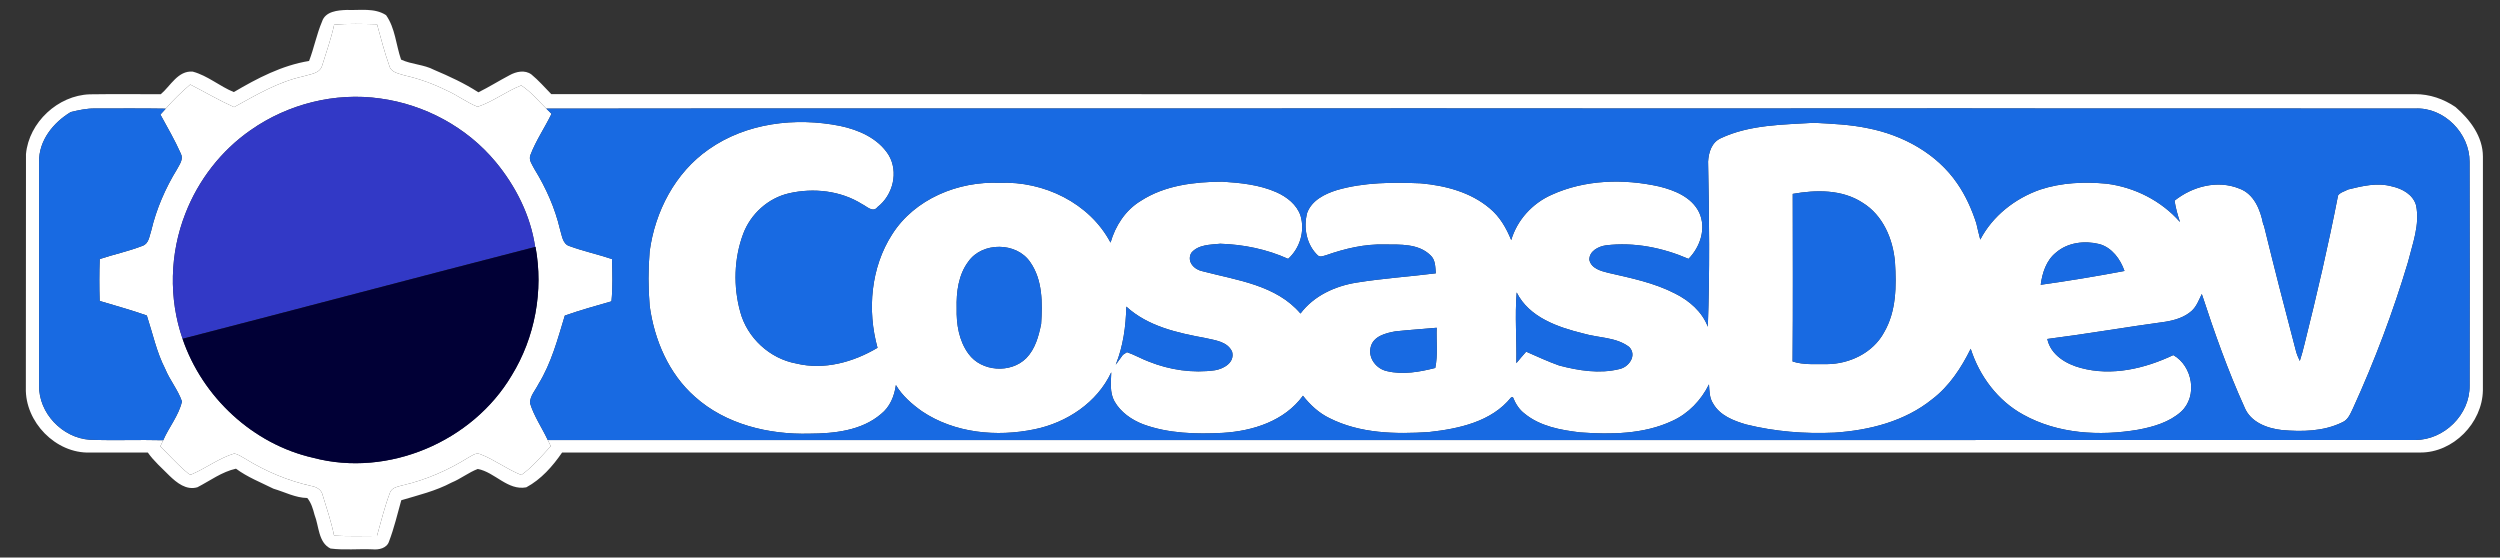<?xml version="1.0" encoding="UTF-8" ?>
<!DOCTYPE svg PUBLIC "-//W3C//DTD SVG 1.1//EN" "http://www.w3.org/Graphics/SVG/1.1/DTD/svg11.dtd">
<svg width="973pt" height="217pt" viewBox="0 0 973 217" version="1.1" xmlns="http://www.w3.org/2000/svg">
<rect x="0" y="0" width="973" height="217" fill="#333333" stroke="none"/>
<g id="#681dffff">
</g>
<g id="#ffffffff">
<path fill="#fff" opacity="1.0" d=" M 125.33 8.41 C 126.61 4.39 131.45 3.99 135.00 3.87 C 140.08 4.08 145.76 2.96 150.26 5.90 C 153.83 10.95 154.11 17.47 156.10 23.20 C 160.21 25.11 164.93 25.07 168.95 27.19 C 174.89 29.71 180.77 32.41 186.19 35.93 C 190.32 33.88 194.22 31.43 198.29 29.29 C 200.85 27.85 204.28 27.09 206.83 28.98 C 209.63 31.29 212.01 34.04 214.55 36.63 C 456.36 36.69 698.18 36.65 939.99 36.65 C 945.62 36.62 951.03 38.50 955.67 41.65 C 961.33 46.53 966.35 53.15 966.35 60.96 C 966.32 91.28 966.36 121.60 966.34 151.92 C 966.13 164.62 954.78 176.20 941.99 176.12 C 700.92 176.11 459.84 176.10 218.77 176.12 C 215.09 181.48 210.61 186.57 204.83 189.67 C 197.57 191.02 192.59 183.75 185.95 182.52 C 182.38 183.87 179.30 186.37 175.74 187.82 C 169.60 191.09 162.80 192.72 156.18 194.69 C 154.69 200.03 153.41 205.46 151.44 210.65 C 150.61 213.38 147.47 214.05 144.97 213.80 C 139.53 213.57 134.03 214.18 128.63 213.49 C 123.83 211.10 124.18 204.77 122.42 200.38 C 121.82 198.06 121.13 195.71 119.60 193.82 C 114.98 193.76 110.81 191.48 106.45 190.21 C 101.52 187.75 96.30 185.72 91.84 182.41 C 86.35 183.62 81.75 187.11 76.83 189.64 C 72.51 190.92 68.79 187.90 65.90 185.10 C 63.04 182.18 59.88 179.50 57.53 176.12 C 50.03 176.10 42.53 176.11 35.03 176.13 C 21.69 176.59 9.69 164.20 10.06 150.97 C 10.15 120.63 10.03 90.30 10.11 59.96 C 11.26 47.61 22.55 37.12 34.93 36.71 C 44.15 36.56 53.37 36.70 62.59 36.66 C 66.40 33.42 69.28 27.38 75.03 27.88 C 80.83 29.44 85.47 33.58 91.00 35.84 C 100.09 30.49 109.75 25.43 120.29 23.73 C 122.22 18.71 123.23 13.37 125.33 8.41 M 130.06 9.60 C 128.90 15.00 127.02 20.22 125.39 25.49 C 124.48 28.70 120.62 28.85 117.95 29.73 C 108.27 31.85 99.69 36.97 91.10 41.69 C 85.26 39.06 79.74 35.82 74.05 32.89 C 70.66 35.79 67.43 38.89 64.51 42.29 C 55.33 42.14 46.15 42.22 36.97 42.22 C 33.77 42.17 30.63 42.87 27.54 43.61 C 20.74 47.71 15.09 54.67 15.21 62.96 C 15.18 91.99 15.19 121.02 15.21 150.04 C 15.05 160.80 24.27 170.41 34.93 171.15 C 44.45 171.51 53.99 171.09 63.52 171.34 C 63.24 171.94 62.66 173.14 62.38 173.74 C 65.59 176.85 68.56 180.20 71.93 183.16 C 72.79 183.67 73.67 185.23 74.82 184.51 C 80.36 182.08 85.31 178.30 91.14 176.52 C 92.71 176.78 94.03 177.76 95.39 178.51 C 103.36 183.45 112.12 187.14 121.28 189.17 C 123.23 189.51 125.15 190.63 125.58 192.71 C 127.17 197.93 128.96 203.11 130.02 208.47 C 135.58 208.78 141.14 208.64 146.71 208.61 C 148.32 202.92 149.72 197.16 151.82 191.63 C 152.62 189.65 154.98 189.39 156.76 188.86 C 165.78 186.80 174.34 183.02 182.18 178.15 C 183.61 177.43 185.12 176.05 186.84 176.73 C 192.46 178.87 197.31 182.66 202.90 184.87 C 207.27 181.75 210.75 177.56 214.37 173.64 C 214.08 173.05 213.50 171.86 213.20 171.27 C 455.46 171.26 697.72 171.30 939.98 171.25 C 951.25 171.22 961.33 161.39 961.17 150.03 C 961.23 121.00 961.25 91.97 961.16 62.95 C 961.20 51.88 951.24 41.73 940.05 42.24 C 880.70 42.15 821.35 42.29 762.00 42.17 C 691.65 42.24 621.31 42.24 550.96 42.17 C 438.18 42.32 325.40 42.09 212.62 42.28 C 209.47 39.18 206.60 35.67 202.87 33.24 C 197.00 35.54 191.91 39.54 185.90 41.56 C 181.67 39.90 178.03 37.05 173.87 35.22 C 168.65 32.63 163.16 30.63 157.47 29.35 C 155.30 28.63 152.22 28.26 151.54 25.66 C 149.64 20.35 148.25 14.88 146.74 9.45 C 141.18 9.30 135.61 9.15 130.06 9.60 Z" />
</g>
<g id="#186ae2ff">
<path fill="#fff" opacity="1.00" d=" M 130.06 9.60 C 135.61 9.15 141.18 9.30 146.74 9.45 C 148.25 14.88 149.64 20.35 151.54 25.66 C 152.22 28.26 155.30 28.63 157.47 29.35 C 163.16 30.63 168.65 32.63 173.87 35.22 C 178.03 37.05 181.67 39.90 185.90 41.56 C 191.91 39.54 197.00 35.54 202.87 33.24 C 206.60 35.67 209.47 39.18 212.62 42.28 C 213.13 42.78 214.15 43.80 214.66 44.30 C 212.03 49.68 208.60 54.69 206.45 60.30 C 205.64 62.29 207.18 64.14 208.02 65.83 C 212.48 73.08 216.01 80.96 217.95 89.26 C 218.73 91.61 218.90 95.05 221.78 95.83 C 227.15 97.80 232.77 99.00 238.19 100.83 C 238.34 106.31 238.52 111.81 237.98 117.28 C 231.90 119.03 225.79 120.72 219.83 122.83 C 217.06 131.93 214.62 141.28 209.58 149.47 C 208.41 151.86 206.24 154.10 206.27 156.87 C 207.82 161.99 210.95 166.45 213.20 171.27 C 213.50 171.86 214.08 173.05 214.37 173.64 C 210.75 177.56 207.27 181.75 202.90 184.87 C 197.31 182.66 192.46 178.87 186.84 176.73 C 185.12 176.05 183.61 177.43 182.18 178.15 C 174.34 183.02 165.78 186.80 156.76 188.86 C 154.98 189.39 152.62 189.65 151.82 191.63 C 149.72 197.16 148.32 202.92 146.71 208.61 C 141.14 208.64 135.58 208.78 130.02 208.47 C 128.96 203.11 127.17 197.93 125.58 192.71 C 125.15 190.63 123.23 189.51 121.28 189.17 C 112.12 187.14 103.36 183.45 95.39 178.51 C 94.03 177.76 92.71 176.78 91.14 176.52 C 85.31 178.30 80.36 182.08 74.82 184.51 C 73.67 185.23 72.79 183.67 71.93 183.16 C 68.56 180.20 65.59 176.85 62.38 173.74 C 62.66 173.14 63.24 171.94 63.52 171.34 C 65.75 166.22 69.56 161.74 70.82 156.24 C 69.26 151.72 66.08 147.96 64.27 143.53 C 60.91 136.98 59.43 129.74 57.14 122.80 C 51.10 120.66 44.92 118.98 38.79 117.13 C 38.62 111.69 38.62 106.25 38.81 100.81 C 44.35 99.00 50.09 97.78 55.53 95.65 C 57.95 94.80 58.14 91.85 58.86 89.76 C 60.85 81.33 64.34 73.29 68.86 65.92 C 69.84 64.06 71.52 61.95 70.37 59.78 C 68.06 54.56 65.16 49.61 62.43 44.59 C 63.12 43.82 63.81 43.05 64.51 42.29 C 67.43 38.89 70.66 35.79 74.05 32.89 C 79.74 35.82 85.26 39.06 91.10 41.69 C 99.69 36.97 108.27 31.85 117.95 29.73 C 120.62 28.85 124.48 28.70 125.39 25.49 C 127.02 20.22 128.90 15.00 130.06 9.60 M 97.58 50.63 C 86.10 58.59 77.19 70.11 72.15 83.13 C 66.09 98.57 65.61 116.16 71.05 131.85 C 78.77 154.57 98.45 172.88 121.94 178.18 C 151.01 185.88 183.87 171.90 199.13 146.14 C 208.24 131.33 211.58 113.16 208.42 96.07 L 208.28 96.10 C 206.50 83.92 200.74 72.49 192.93 63.05 C 181.74 49.54 165.30 40.69 147.95 38.33 C 130.41 35.83 112.05 40.48 97.58 50.63 Z" />
<path fill="#fff" opacity="1.00" d=" M 275.80 58.14 C 290.47 47.81 309.58 45.56 326.89 48.99 C 334.15 50.50 341.70 53.77 345.82 60.25 C 349.83 66.90 347.56 75.96 341.51 80.60 C 339.74 82.92 337.36 80.32 335.57 79.47 C 327.15 74.18 316.63 73.05 307.05 75.24 C 298.91 77.12 292.12 83.30 289.22 91.10 C 285.65 100.69 285.38 111.50 288.09 121.34 C 290.79 131.47 299.58 139.59 309.90 141.47 C 320.78 144.11 332.10 140.95 341.53 135.36 C 337.48 120.75 338.90 104.11 347.22 91.21 C 355.99 77.36 373.02 70.45 389.02 71.16 C 406.15 70.39 424.06 78.96 432.22 94.42 C 434.09 87.86 438.05 81.76 443.97 78.19 C 453.35 72.10 464.81 70.76 475.75 70.70 C 482.88 71.16 490.17 71.89 496.78 74.81 C 500.84 76.62 504.74 79.63 506.18 83.99 C 507.93 89.97 505.94 96.60 501.34 100.75 C 493.07 97.00 483.96 95.14 474.91 94.86 C 471.03 95.26 466.30 95.16 463.62 98.46 C 461.79 101.93 464.87 104.99 468.13 105.59 C 481.40 109.08 496.71 110.92 506.15 122.02 C 511.34 115.10 519.57 111.34 527.94 109.99 C 538.17 108.34 548.53 107.67 558.82 106.37 C 558.60 103.90 558.72 101.09 556.68 99.30 C 552.06 94.80 545.03 95.18 539.04 95.15 C 531.21 94.90 523.49 96.74 516.15 99.32 C 515.12 99.57 513.89 100.22 512.93 99.45 C 508.47 95.27 507.24 88.61 508.75 82.83 C 510.55 77.94 515.65 75.43 520.32 73.98 C 530.89 70.92 542.02 70.91 552.93 71.35 C 562.47 72.20 572.32 74.75 579.78 81.06 C 583.70 84.29 586.30 88.78 588.16 93.44 C 590.48 85.59 596.41 79.14 603.85 75.83 C 616.86 69.89 631.89 69.50 645.69 72.56 C 651.76 74.04 658.44 76.73 661.32 82.70 C 664.17 88.86 661.74 96.12 657.17 100.75 C 647.12 96.39 635.95 94.15 625.01 95.49 C 622.10 95.89 618.46 97.76 618.58 101.16 C 619.35 104.50 623.03 105.46 625.92 106.18 C 634.76 108.21 643.80 110.04 651.94 114.24 C 657.44 116.99 662.46 121.28 664.69 127.16 C 665.46 105.76 665.24 84.34 664.79 62.93 C 665.00 59.28 666.16 55.39 669.78 53.77 C 681.04 48.49 693.81 48.54 705.98 47.79 C 712.98 48.17 720.03 48.44 726.92 49.89 C 740.61 52.57 753.80 59.74 761.79 71.43 C 765.06 76.16 767.42 81.46 769.19 86.92 C 769.65 89.04 770.19 91.14 770.72 93.25 C 775.53 84.03 784.23 77.24 793.96 73.81 C 802.33 71.04 811.24 70.67 819.97 71.50 C 830.84 72.90 841.22 78.13 848.46 86.42 C 847.54 83.70 846.76 80.93 846.34 78.09 C 853.32 72.53 863.06 69.94 871.59 73.41 C 877.31 75.49 879.76 81.72 880.83 87.25 L 881.14 87.86 C 885.08 103.96 889.20 120.03 893.44 136.06 C 893.79 137.60 894.39 139.06 895.08 140.48 C 895.78 138.32 896.39 136.13 896.91 133.92 C 901.70 114.74 906.19 95.48 909.97 76.07 C 910.85 74.81 912.56 74.50 913.86 73.75 C 919.42 72.38 925.27 70.96 930.96 72.55 C 934.96 73.42 939.16 75.71 940.34 79.92 C 941.87 87.49 938.96 94.87 937.16 102.11 C 931.37 121.47 924.22 140.43 915.84 158.81 C 914.81 160.90 913.94 163.41 911.61 164.37 C 904.33 167.94 895.93 168.08 888.01 167.36 C 882.23 166.69 875.86 164.28 873.54 158.47 C 867.06 144.17 861.81 129.33 856.94 114.42 C 855.83 116.70 854.94 119.23 853.01 120.99 C 850.19 123.52 846.43 124.63 842.76 125.23 C 827.42 127.31 812.17 129.97 796.81 131.93 C 798.12 138.10 804.09 141.67 809.77 143.18 C 821.90 146.51 834.75 143.45 845.85 138.20 C 853.36 142.43 855.42 154.15 848.94 160.18 C 844.31 164.36 838.05 166.15 832.05 167.26 C 817.11 169.78 800.92 168.88 787.45 161.39 C 777.56 155.99 770.40 146.41 767.00 135.75 C 763.33 143.18 758.67 150.33 751.99 155.40 C 741.32 164.03 727.47 167.50 714.00 168.38 C 702.44 168.91 690.79 167.98 679.55 165.19 C 674.70 163.76 669.40 161.73 666.77 157.10 C 665.28 154.89 665.33 152.15 665.14 149.60 C 662.11 155.77 657.11 161.00 650.81 163.84 C 639.68 169.04 627.01 169.14 614.99 168.29 C 607.44 167.38 599.46 165.96 593.41 161.01 C 591.24 159.39 589.80 157.04 588.82 154.57 C 588.64 154.59 588.30 154.65 588.13 154.67 C 580.47 164.21 567.65 166.89 556.11 168.16 C 543.11 169.00 529.37 168.75 517.49 162.77 C 513.34 160.78 509.93 157.61 507.11 154.02 C 499.95 163.87 487.59 167.78 475.91 168.47 C 465.53 169.00 454.81 168.76 444.95 165.15 C 440.43 163.41 436.18 160.47 433.75 156.20 C 431.82 152.76 432.41 148.68 432.50 144.91 C 427.05 156.69 415.14 164.53 402.65 167.08 C 387.92 170.13 371.57 168.62 358.85 160.09 C 354.92 157.30 351.16 154.04 348.68 149.86 C 348.10 154.15 346.37 158.40 342.89 161.14 C 335.27 167.66 324.65 168.73 315.01 168.78 C 299.19 169.19 282.46 165.20 270.44 154.41 C 260.27 145.44 254.66 132.30 252.86 119.05 C 252.26 112.01 252.25 104.93 252.84 97.89 C 254.91 82.34 262.76 67.21 275.80 58.14 M 697.73 75.46 C 697.74 97.19 697.86 118.94 697.67 140.68 C 701.96 142.08 706.55 141.67 711.00 141.72 C 719.82 141.68 728.98 137.32 733.27 129.36 C 738.08 121.13 738.11 111.26 737.53 102.03 C 736.78 93.09 732.86 83.77 724.96 78.93 C 716.96 73.67 706.81 73.85 697.73 75.46 M 800.22 98.29 C 796.41 101.31 794.87 106.19 794.24 110.84 C 805.15 109.31 816.03 107.50 826.85 105.46 C 825.24 100.85 821.99 96.37 817.09 95.00 C 811.37 93.57 804.80 94.33 800.22 98.29 M 376.88 101.81 C 373.00 106.97 372.17 113.69 372.33 119.97 C 372.18 126.14 373.21 132.64 376.95 137.71 C 381.98 144.68 393.35 145.43 399.40 139.41 C 402.91 135.84 404.25 130.84 405.22 126.08 C 405.75 117.92 405.83 108.94 400.93 101.98 C 395.60 94.17 382.30 94.07 376.88 101.81 M 590.29 113.82 C 589.55 123.00 590.34 132.16 590.16 141.35 C 591.39 139.83 592.68 138.34 593.98 136.87 C 598.25 138.73 602.46 140.72 606.85 142.26 C 614.41 144.25 622.54 145.55 630.23 143.65 C 633.95 142.91 637.25 138.30 634.07 135.04 C 629.02 131.18 622.14 131.54 616.24 129.80 C 606.38 127.37 595.14 123.56 590.29 113.82 M 438.36 119.33 C 438.20 127.03 437.14 134.77 434.24 141.95 L 437.04 138.09 L 438.62 137.07 C 441.58 138.08 444.28 139.68 447.22 140.77 C 455.31 143.99 464.24 145.31 472.89 144.10 C 476.34 143.50 480.64 141.07 479.54 136.89 C 477.73 132.91 472.91 132.44 469.16 131.57 C 458.28 129.56 446.77 127.04 438.36 119.33 M 543.05 128.97 C 539.32 129.64 534.43 130.86 533.46 135.14 C 532.40 139.41 535.73 143.62 539.85 144.45 C 546.06 145.94 552.51 144.74 558.60 143.21 C 559.69 138.07 558.96 132.77 559.16 127.56 C 553.80 128.06 548.41 128.39 543.05 128.97 Z" />
</g>
<g id="#3239c6ff">
<path fill="#3239c6" opacity="1.00" d=" M 97.58 50.63 C 112.05 40.48 130.41 35.83 147.95 38.33 C 165.30 40.69 181.74 49.54 192.93 63.05 C 200.74 72.49 206.50 83.92 208.28 96.10 C 162.51 107.89 116.82 120.04 71.05 131.85 C 65.61 116.16 66.09 98.57 72.15 83.13 C 77.19 70.11 86.10 58.59 97.58 50.63 Z" />
</g>
<g id="#ffff00ff">
<path fill="#186ae2" opacity="1" d=" M 27.54 43.61 C 30.63 42.87 33.77 42.17 36.97 42.22 C 46.15 42.22 55.33 42.14 64.51 42.29 C 63.81 43.05 63.12 43.82 62.43 44.59 C 65.16 49.61 68.06 54.56 70.37 59.78 C 71.52 61.95 69.84 64.06 68.86 65.92 C 64.34 73.29 60.85 81.33 58.86 89.76 C 58.14 91.85 57.95 94.80 55.53 95.65 C 50.09 97.78 44.35 99.00 38.81 100.81 C 38.62 106.25 38.62 111.69 38.79 117.13 C 44.92 118.98 51.10 120.66 57.14 122.80 C 59.43 129.74 60.91 136.98 64.27 143.53 C 66.08 147.96 69.26 151.72 70.82 156.24 C 69.56 161.74 65.75 166.22 63.52 171.34 C 53.99 171.09 44.45 171.51 34.93 171.15 C 24.27 170.41 15.05 160.80 15.21 150.04 C 15.19 121.02 15.18 91.99 15.21 62.96 C 15.09 54.67 20.74 47.71 27.54 43.61 Z" />
<path fill="#186ae2" opacity="1" d=" M 212.62 42.28 C 325.40 42.09 438.18 42.32 550.96 42.17 C 621.31 42.24 691.65 42.24 762.00 42.17 C 821.35 42.29 880.70 42.15 940.05 42.24 C 951.24 41.73 961.20 51.88 961.16 62.95 C 961.25 91.97 961.23 121.00 961.17 150.03 C 961.33 161.39 951.25 171.22 939.98 171.25 C 697.72 171.30 455.46 171.26 213.20 171.27 C 210.95 166.45 207.82 161.99 206.27 156.87 C 206.24 154.10 208.41 151.86 209.58 149.47 C 214.62 141.28 217.06 131.93 219.83 122.83 C 225.79 120.72 231.90 119.03 237.98 117.28 C 238.52 111.81 238.34 106.31 238.19 100.83 C 232.77 99.00 227.15 97.80 221.78 95.83 C 218.90 95.05 218.73 91.61 217.95 89.26 C 216.01 80.96 212.48 73.08 208.02 65.83 C 207.18 64.14 205.64 62.29 206.45 60.30 C 208.60 54.69 212.03 49.68 214.66 44.30 C 214.15 43.80 213.13 42.78 212.62 42.28 M 275.80 58.14 C 262.76 67.21 254.91 82.34 252.84 97.89 C 252.25 104.93 252.26 112.01 252.86 119.05 C 254.66 132.30 260.27 145.44 270.44 154.41 C 282.46 165.20 299.19 169.19 315.01 168.78 C 324.65 168.73 335.27 167.66 342.89 161.14 C 346.37 158.40 348.10 154.15 348.68 149.86 C 351.16 154.04 354.92 157.30 358.85 160.09 C 371.57 168.62 387.92 170.13 402.65 167.08 C 415.14 164.53 427.05 156.69 432.50 144.91 C 432.41 148.68 431.82 152.76 433.75 156.20 C 436.18 160.47 440.43 163.41 444.95 165.15 C 454.81 168.76 465.53 169.00 475.91 168.47 C 487.59 167.78 499.95 163.87 507.11 154.02 C 509.93 157.61 513.34 160.78 517.49 162.77 C 529.37 168.75 543.11 169.00 556.11 168.16 C 567.65 166.89 580.47 164.21 588.13 154.67 C 588.30 154.65 588.64 154.59 588.82 154.57 C 589.80 157.04 591.24 159.39 593.41 161.01 C 599.46 165.96 607.44 167.38 614.99 168.29 C 627.01 169.14 639.68 169.04 650.81 163.84 C 657.11 161.00 662.11 155.77 665.14 149.60 C 665.33 152.15 665.28 154.89 666.77 157.10 C 669.40 161.73 674.70 163.76 679.55 165.19 C 690.79 167.98 702.44 168.91 714.00 168.38 C 727.47 167.50 741.32 164.03 751.99 155.40 C 758.67 150.33 763.33 143.18 767.00 135.75 C 770.40 146.41 777.56 155.99 787.45 161.39 C 800.92 168.88 817.11 169.78 832.05 167.26 C 838.05 166.15 844.31 164.36 848.94 160.18 C 855.42 154.15 853.36 142.43 845.85 138.20 C 834.75 143.45 821.90 146.51 809.77 143.18 C 804.09 141.67 798.12 138.10 796.81 131.93 C 812.17 129.97 827.42 127.31 842.76 125.23 C 846.43 124.63 850.19 123.52 853.01 120.99 C 854.94 119.23 855.83 116.70 856.94 114.42 C 861.81 129.33 867.06 144.17 873.54 158.47 C 875.86 164.28 882.23 166.69 888.01 167.36 C 895.93 168.08 904.33 167.94 911.61 164.37 C 913.94 163.41 914.81 160.90 915.84 158.81 C 924.22 140.43 931.37 121.47 937.16 102.11 C 938.96 94.87 941.87 87.49 940.34 79.92 C 939.16 75.71 934.96 73.42 930.96 72.55 C 925.27 70.96 919.42 72.38 913.86 73.75 C 912.56 74.50 910.85 74.81 909.97 76.07 C 906.19 95.48 901.70 114.74 896.91 133.92 C 896.39 136.13 895.78 138.32 895.08 140.48 C 894.39 139.06 893.79 137.60 893.44 136.06 C 889.20 120.03 885.08 103.96 881.14 87.86 L 880.83 87.25 C 879.76 81.72 877.31 75.49 871.59 73.41 C 863.06 69.94 853.32 72.53 846.34 78.09 C 846.76 80.93 847.54 83.70 848.46 86.42 C 841.22 78.13 830.84 72.90 819.97 71.50 C 811.24 70.67 802.33 71.04 793.96 73.81 C 784.23 77.24 775.53 84.03 770.72 93.25 C 770.19 91.14 769.65 89.04 769.19 86.92 C 767.42 81.46 765.06 76.16 761.79 71.43 C 753.80 59.74 740.61 52.57 726.92 49.89 C 720.03 48.44 712.98 48.17 705.98 47.79 C 693.81 48.54 681.04 48.49 669.78 53.77 C 666.16 55.39 665.00 59.28 664.79 62.93 C 665.24 84.34 665.46 105.76 664.69 127.16 C 662.46 121.28 657.44 116.99 651.94 114.24 C 643.80 110.04 634.76 108.21 625.92 106.18 C 623.03 105.46 619.35 104.50 618.58 101.16 C 618.46 97.76 622.10 95.89 625.01 95.49 C 635.95 94.15 647.12 96.39 657.17 100.75 C 661.74 96.12 664.17 88.86 661.32 82.70 C 658.44 76.73 651.76 74.04 645.69 72.56 C 631.89 69.50 616.86 69.89 603.85 75.83 C 596.41 79.14 590.48 85.59 588.16 93.44 C 586.30 88.78 583.70 84.29 579.78 81.06 C 572.32 74.75 562.47 72.20 552.93 71.35 C 542.02 70.91 530.89 70.92 520.32 73.98 C 515.65 75.43 510.55 77.94 508.75 82.83 C 507.24 88.61 508.47 95.27 512.93 99.45 C 513.89 100.22 515.12 99.57 516.15 99.32 C 523.49 96.74 531.21 94.90 539.04 95.15 C 545.03 95.18 552.06 94.80 556.68 99.30 C 558.72 101.09 558.60 103.90 558.82 106.37 C 548.53 107.67 538.17 108.34 527.94 109.99 C 519.57 111.34 511.34 115.10 506.15 122.02 C 496.71 110.92 481.40 109.08 468.13 105.59 C 464.87 104.99 461.79 101.93 463.62 98.46 C 466.30 95.16 471.03 95.26 474.91 94.86 C 483.96 95.14 493.07 97.00 501.34 100.75 C 505.94 96.60 507.93 89.97 506.18 83.99 C 504.74 79.63 500.84 76.62 496.78 74.81 C 490.17 71.89 482.88 71.16 475.75 70.70 C 464.81 70.76 453.35 72.10 443.97 78.19 C 438.05 81.76 434.09 87.86 432.22 94.42 C 424.06 78.96 406.15 70.39 389.02 71.16 C 373.02 70.45 355.99 77.36 347.22 91.21 C 338.90 104.11 337.48 120.75 341.53 135.36 C 332.10 140.95 320.78 144.11 309.90 141.47 C 299.58 139.59 290.79 131.47 288.09 121.34 C 285.38 111.50 285.65 100.69 289.22 91.10 C 292.12 83.30 298.91 77.12 307.05 75.24 C 316.63 73.05 327.15 74.18 335.57 79.47 C 337.36 80.32 339.74 82.92 341.51 80.60 C 347.56 75.96 349.83 66.90 345.82 60.25 C 341.70 53.77 334.15 50.50 326.89 48.99 C 309.58 45.56 290.47 47.81 275.80 58.14 Z" />
<path fill="#186ae2" opacity="1" d=" M 697.73 75.46 C 706.81 73.85 716.96 73.67 724.96 78.93 C 732.86 83.77 736.78 93.09 737.53 102.03 C 738.11 111.26 738.08 121.13 733.27 129.36 C 728.98 137.32 719.82 141.68 711.00 141.72 C 706.55 141.67 701.96 142.08 697.67 140.68 C 697.86 118.94 697.74 97.19 697.73 75.46 Z" />
<path fill="#186ae2" opacity="1" d=" M 800.22 98.29 C 804.80 94.33 811.37 93.57 817.09 95.00 C 821.99 96.37 825.24 100.85 826.85 105.46 C 816.03 107.50 805.15 109.31 794.24 110.84 C 794.87 106.19 796.41 101.31 800.22 98.29 Z" />
<path fill="#186ae2" opacity="1" d=" M 376.88 101.81 C 382.30 94.07 395.60 94.17 400.93 101.98 C 405.83 108.94 405.75 117.92 405.22 126.08 C 404.25 130.84 402.91 135.84 399.40 139.41 C 393.35 145.43 381.98 144.68 376.95 137.71 C 373.21 132.64 372.18 126.14 372.33 119.97 C 372.17 113.69 373.00 106.97 376.88 101.81 Z" />
<path fill="#186ae2" opacity="1" d=" M 590.29 113.82 C 595.14 123.56 606.38 127.37 616.24 129.80 C 622.14 131.54 629.02 131.18 634.07 135.04 C 637.25 138.30 633.95 142.91 630.23 143.65 C 622.54 145.55 614.41 144.25 606.85 142.26 C 602.46 140.72 598.25 138.73 593.98 136.87 C 592.68 138.34 591.39 139.83 590.16 141.35 C 590.34 132.16 589.55 123.00 590.29 113.82 Z" />
<path fill="#186ae2" opacity="1" d=" M 438.36 119.33 C 446.77 127.04 458.28 129.56 469.16 131.57 C 472.91 132.44 477.73 132.91 479.54 136.89 C 480.64 141.07 476.34 143.50 472.89 144.10 C 464.24 145.31 455.31 143.99 447.22 140.77 C 444.28 139.68 441.58 138.08 438.62 137.07 L 437.04 138.09 L 434.24 141.95 C 437.14 134.77 438.20 127.03 438.36 119.33 Z" />
<path fill="#186ae2" opacity="1" d=" M 543.05 128.97 C 548.41 128.39 553.80 128.06 559.16 127.56 C 558.96 132.77 559.69 138.07 558.60 143.21 C 552.51 144.74 546.06 145.94 539.85 144.45 C 535.73 143.62 532.40 139.41 533.46 135.14 C 534.43 130.86 539.32 129.64 543.05 128.97 Z" />
</g>
<g id="#FFF">
<path fill="#010036" opacity="1.00" d=" M 71.05 131.85 C 116.82 120.04 162.51 107.89 208.28 96.10 L 208.42 96.07 C 211.58 113.16 208.24 131.33 199.13 146.14 C 183.87 171.90 151.01 185.88 121.94 178.18 C 98.45 172.88 78.77 154.57 71.05 131.85 Z" />
</g>
</svg>
